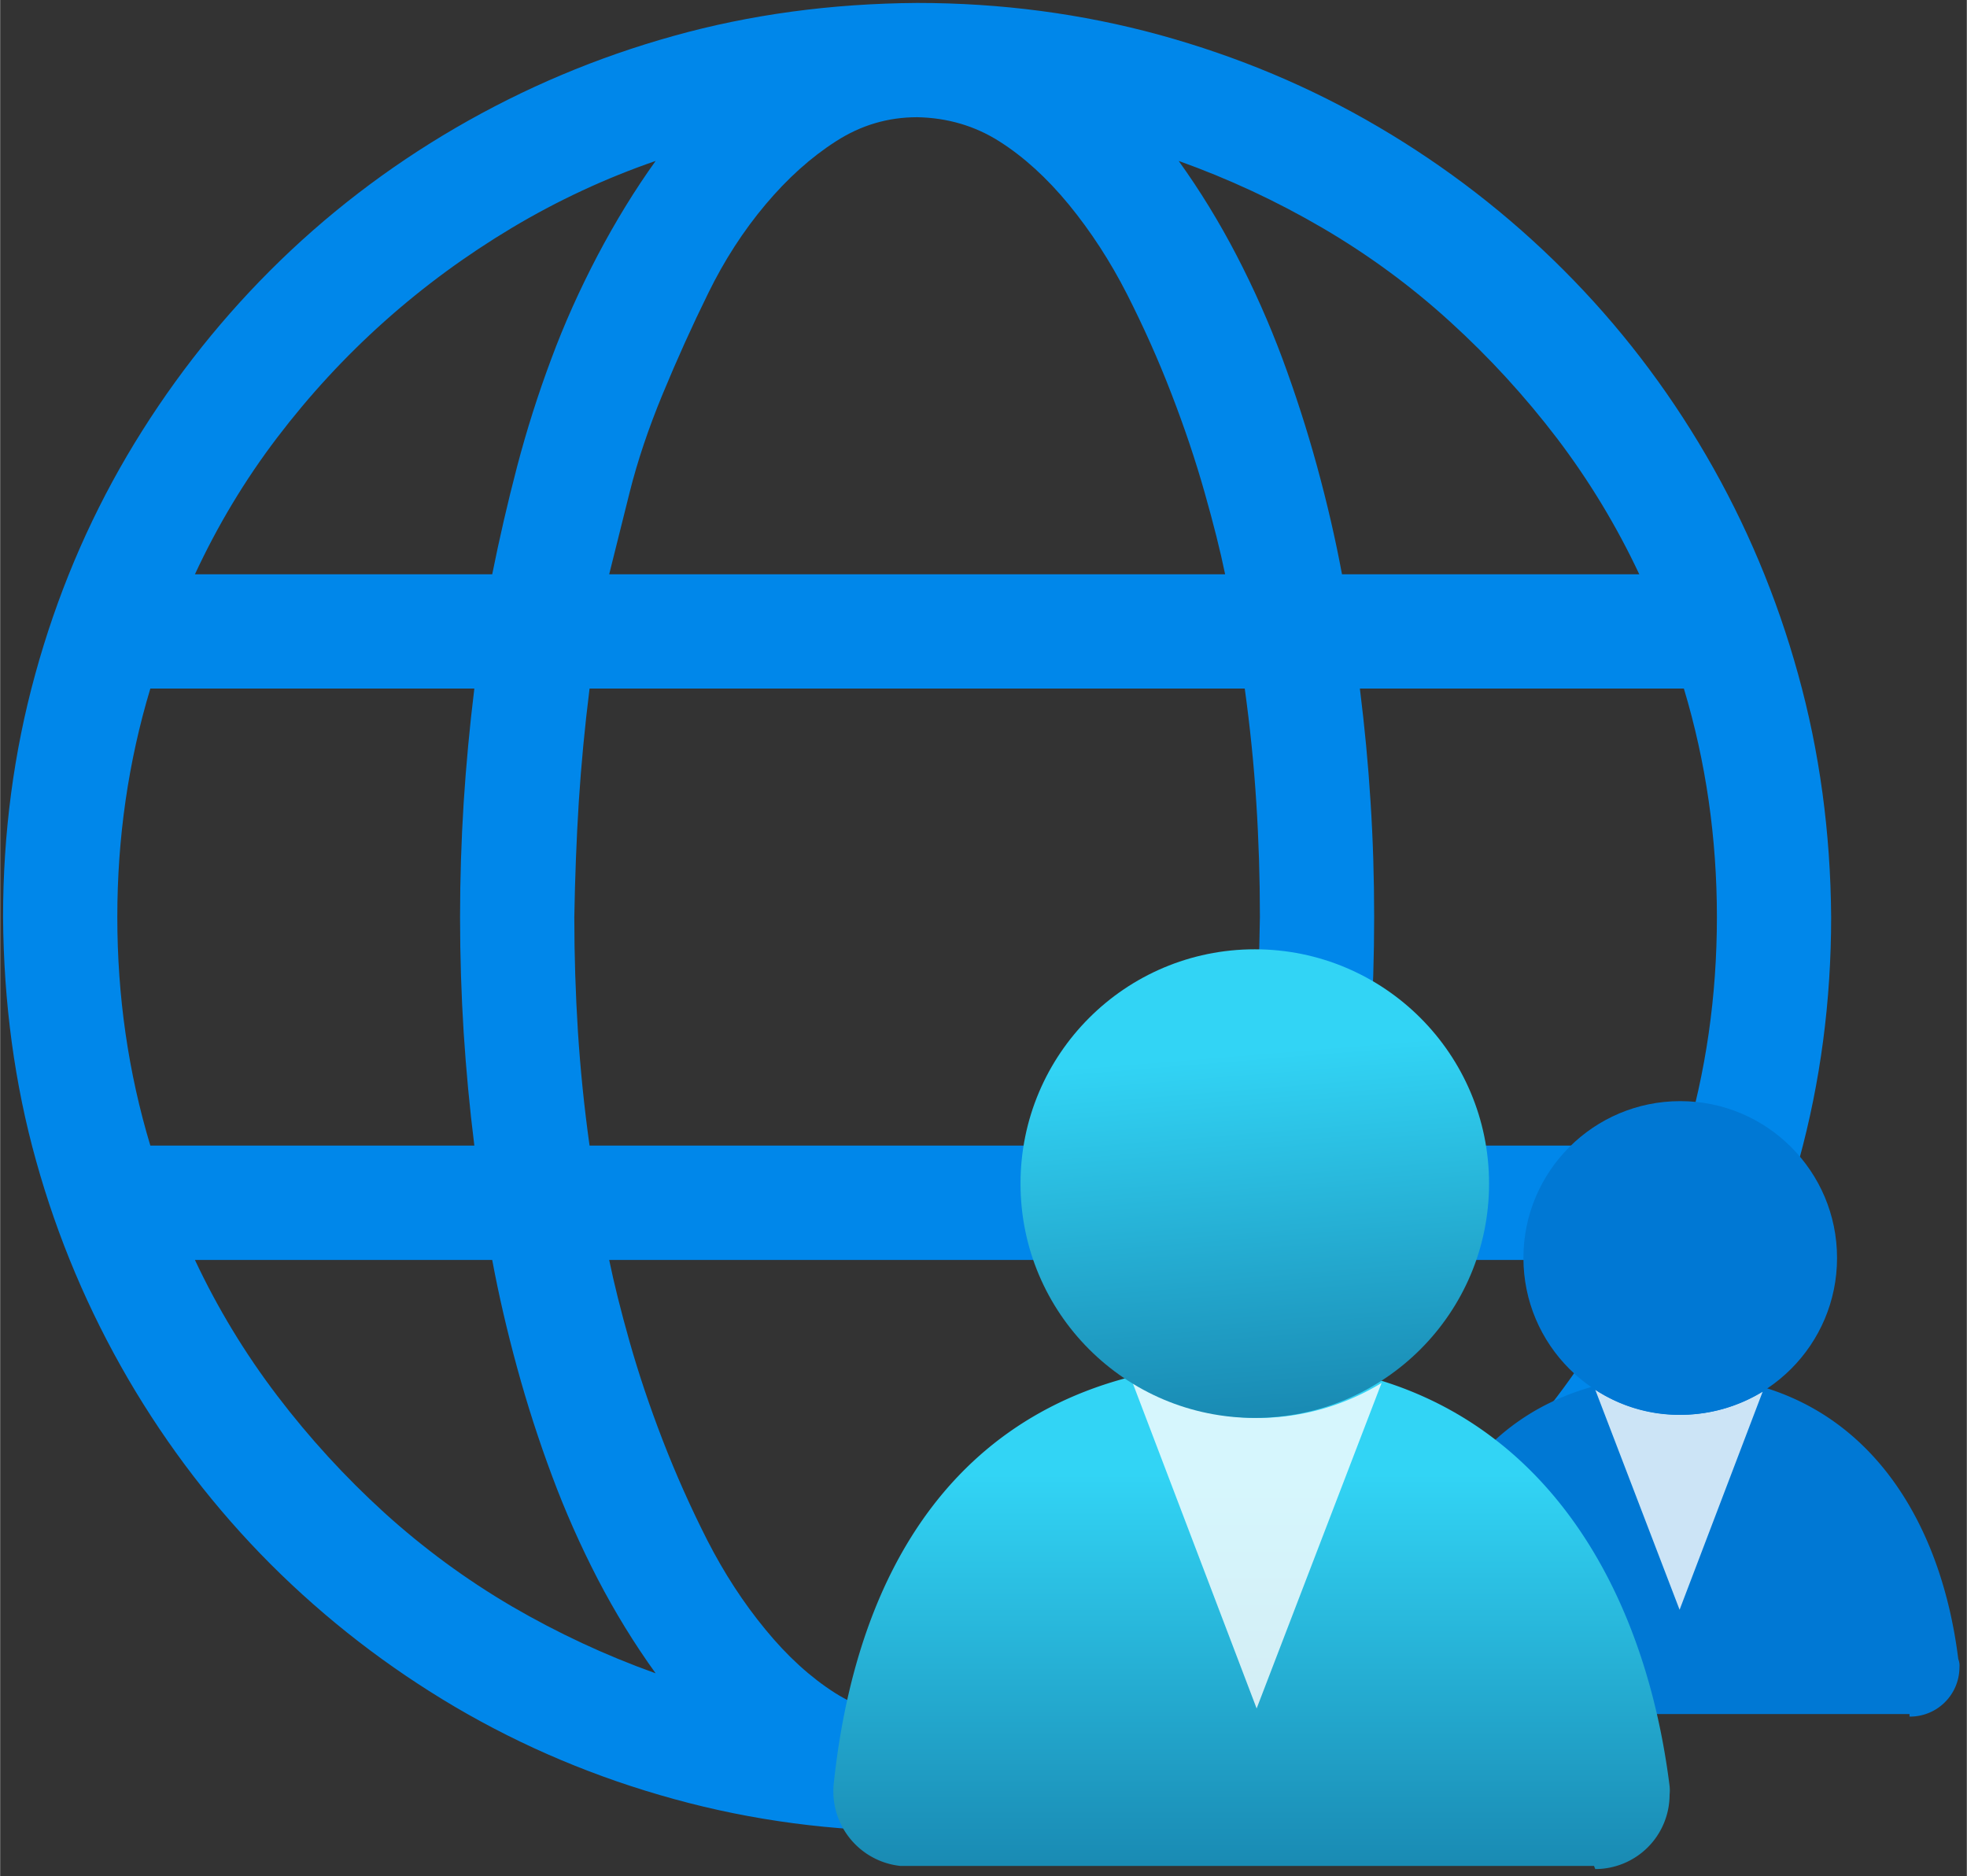 <?xml version="1.0" encoding="UTF-8" standalone="no"?>
<!DOCTYPE svg PUBLIC "-//W3C//DTD SVG 1.1//EN" "http://www.w3.org/Graphics/SVG/1.1/DTD/svg11.dtd">
<!-- Generated by Microsoft Visio, SVG Export community.svg Page-1 -->
<svg xmlns="http://www.w3.org/2000/svg" xmlns:xlink="http://www.w3.org/1999/xlink" xmlns:ev="http://www.w3.org/2001/xml-events"
		xmlns:v="http://schemas.microsoft.com/visio/2003/SVGExtensions/" width="2.812in" height="2.682in"
		viewBox="0 0 202.436 193.109" xml:space="preserve" color-interpolation-filters="sRGB" class="st6">
	<rect x="0" y="0" width="202.436" height="193.109" fill="#333333" stroke="none"/>
	<v:documentProperties v:langID="1033" v:viewMarkup="false"/>

	<style type="text/css">
	<![CDATA[
		.st1 {fill:#0087ea;stroke:none;stroke-linecap:butt;stroke-width:0.299}
		.st2 {fill:#0078d4;stroke:none;stroke-linecap:butt;stroke-width:0.75}
		.st3 {fill:#ffffff;fill-opacity:0.8;stroke:none;stroke-linecap:butt;stroke-width:0.75}
		.st4 {fill:url(#grad0-14);stroke:none;stroke-linecap:butt;stroke-width:0.75}
		.st5 {fill:url(#grad0-20);stroke:none;stroke-linecap:butt;stroke-width:0.75}
		.st6 {fill:none;fill-rule:evenodd;font-size:12px;overflow:visible;stroke-linecap:square;stroke-miterlimit:3}
	]]>
	</style>

	<defs id="Patterns_And_Gradients">
		<linearGradient id="grad0-14" x1="0" y1="0" x2="1" y2="0" gradientTransform="rotate(90 0.5 0.5)">
			<stop offset="0.22" stop-color="#32d4f5" stop-opacity="1"/>
			<stop offset="1" stop-color="#198ab3" stop-opacity="1"/>
		</linearGradient>
		<linearGradient id="grad0-20" x1="0" y1="0" x2="1" y2="0" gradientTransform="rotate(85.401 0.5 0.5)">
			<stop offset="0.22" stop-color="#32d4f5" stop-opacity="1"/>
			<stop offset="1" stop-color="#198ab3" stop-opacity="1"/>
		</linearGradient>
	</defs>
	<g v:mID="0" v:index="1" v:groupContext="foregroundPage">
		<title>Page-1</title>
		<v:pageProperties v:drawingScale="1" v:pageScale="1" v:drawingUnits="0" v:shadowOffsetX="9" v:shadowOffsetY="-9"/>
		<g id="group70-1" transform="translate(0.299,-4.637)" v:mID="70" v:groupContext="group">
			<title>Sheet.70</title>
			<g id="shape71-2" v:mID="71" v:groupContext="shape">
				<title>Sheet.71</title>
				<path d="M94.09 4.94 C102.72 4.94 111.05 6.04 119.08 8.24 C127.1 10.45 134.61 13.6 141.59 17.71 C148.57 21.81 154.91
							 26.71 160.61 32.41 C166.31 38.11 171.21 44.48 175.31 51.52 C179.41 58.56 182.57 66.07 184.77 74.03 C186.98
							 81.99 188.11 90.32 188.17 99.02 C188.17 107.66 187.07 115.99 184.87 124.01 C182.66 132.04 179.51 139.54
							 175.4 146.53 C171.3 153.51 166.4 159.85 160.7 165.54 C155 171.24 148.63 176.14 141.59 180.25 C134.54
							 184.35 127.04 187.5 119.08 189.71 C111.12 191.91 102.78 193.05 94.09 193.11 C85.45 193.11 77.12 192.01
							 69.09 189.8 C61.07 187.6 53.57 184.44 46.58 180.34 C39.6 176.23 33.26 171.33 27.56 165.64 C21.87 159.94
							 16.97 153.57 12.86 146.53 C8.76 139.48 5.6 132.01 3.4 124.11 C1.19 116.2 0.06 107.84 0 99.02 C0 90.39
							 1.1 82.06 3.31 74.03 C5.51 66.01 8.67 58.5 12.77 51.52 C16.88 44.54 21.78 38.2 27.47 32.5 C33.17 26.8
							 39.54 21.9 46.58 17.8 C53.63 13.7 61.1 10.54 69 8.34 C76.9 6.13 85.27 5 94.09 4.94 ZM168.42 63.74 C166.09
							 58.78 163.27 54.12 159.97 49.77 C156.66 45.43 152.98 41.41 148.94 37.74 C144.9 34.06 140.52 30.85 135.8
							 28.09 C131.08 25.33 126.15 23.04 121.01 21.2 C123.21 24.26 125.2 27.51 126.98 30.94 C128.76 34.37 130.32
							 37.89 131.67 41.5 C133.01 45.12 134.21 48.82 135.25 52.62 C136.29 56.42 137.15 60.13 137.82 63.74 L168.42
							 63.74 ZM176.41 99.02 C176.41 90.88 175.28 83.04 173.01 75.5 L139.66 75.5 C140.15 79.42 140.52 83.31
							 140.76 87.17 C141.01 91.03 141.13 94.98 141.13 99.02 C141.13 103 141.01 106.92 140.76 110.78 C140.52
							 114.64 140.15 118.56 139.66 122.54 L173.01 122.54 C175.28 115.01 176.41 107.17 176.41 99.02 ZM94.09
							 181.35 C97.09 181.35 99.88 180.52 102.45 178.87 C105.02 177.21 107.44 175.04 109.71 172.34 C111.97 169.65
							 113.93 166.62 115.59 163.25 C117.24 159.88 118.8 156.42 120.27 152.87 C121.74 149.31 122.88 145.94 123.67
							 142.76 C124.47 139.57 125.17 136.76 125.79 134.31 L62.39 134.31 C62.88 136.69 63.58 139.51 64.5 142.76
							 C65.42 146 66.55 149.37 67.9 152.87 C69.25 156.36 70.78 159.79 72.49 163.16 C74.21 166.52 76.2 169.59
							 78.47 172.34 C80.73 175.1 83.12 177.27 85.63 178.87 C88.14 180.46 90.96 181.29 94.09 181.35 ZM127.81
							 122.54 C128.3 118.62 128.66 114.73 128.91 110.88 C129.15 107.02 129.31 103.07 129.37 99.02 C129.37 95.04
							 129.25 91.12 129 87.26 C128.76 83.4 128.36 79.48 127.81 75.5 L60.37 75.5 C59.88 79.42 59.51 83.31 59.26
							 87.17 C59.02 91.03 58.87 94.98 58.8 99.02 C58.8 103 58.93 106.92 59.17 110.78 C59.42 114.64 59.81 118.56
							 60.37 122.54 L127.81 122.54 ZM11.76 99.02 C11.76 107.17 12.89 115.01 15.16 122.54 L48.51 122.54 C48.02
							 118.62 47.66 114.73 47.41 110.88 C47.17 107.02 47.04 103.07 47.04 99.02 C47.04 95.04 47.17 91.12 47.41
							 87.26 C47.66 83.4 48.02 79.48 48.51 75.5 L15.16 75.5 C12.89 83.04 11.76 90.88 11.76 99.02 ZM94.09 16.7
							 C91.09 16.7 88.3 17.52 85.73 19.18 C83.15 20.83 80.73 23.01 78.47 25.7 C76.2 28.4 74.24 31.43 72.59
							 34.8 C70.93 38.17 69.37 41.63 67.9 45.18 C66.43 48.73 65.3 52.1 64.5 55.29 C63.7 58.47 63 61.29 62.39
							 63.74 L125.79 63.74 C125.3 61.35 124.59 58.53 123.67 55.29 C122.75 52.04 121.62 48.67 120.27 45.18 C118.93
							 41.69 117.39 38.26 115.68 34.89 C113.96 31.52 111.97 28.46 109.71 25.7 C107.44 22.94 105.05 20.77 102.54
							 19.18 C100.03 17.59 97.21 16.76 94.09 16.7 ZM67.17 21.2 C62.02 22.98 57.09 25.27 52.37 28.09 C47.66
							 30.91 43.28 34.12 39.23 37.74 C35.19 41.35 31.52 45.33 28.21 49.68 C24.9 54.03 22.08 58.72 19.75 63.74
							 L50.35 63.74 C51.09 60.06 51.94 56.36 52.92 52.62 C53.9 48.89 55.07 45.21 56.42 41.6 C57.76 37.98 59.36
							 34.43 61.19 30.94 C63.03 27.45 65.02 24.2 67.17 21.2 ZM19.75 134.31 C22.08 139.27 24.9 143.92 28.21
							 148.27 C31.52 152.62 35.19 156.63 39.23 160.31 C43.28 163.98 47.66 167.2 52.37 169.96 C57.09 172.71
							 62.02 175.01 67.17 176.85 C64.96 173.78 62.97 170.54 61.19 167.11 C59.42 163.68 57.85 160.15 56.51 156.54
							 C55.16 152.93 53.96 149.22 52.92 145.42 C51.88 141.62 51.02 137.92 50.35 134.31 L19.75 134.31 ZM121.01
							 176.85 C126.15 175.07 131.08 172.77 135.8 169.96 C140.52 167.14 144.9 163.92 148.94 160.31 C152.98 156.69
							 156.66 152.71 159.97 148.36 C163.27 144.01 166.09 139.33 168.42 134.31 L137.82 134.31 C137.09 137.98
							 136.23 141.69 135.25 145.42 C134.27 149.16 133.11 152.83 131.76 156.45 C130.41 160.06 128.82 163.62
							 126.98 167.11 C125.14 170.6 123.15 173.84 121.01 176.85 Z" class="st1"/>
			</g>
		</g>
		<g id="group63-4" transform="translate(85.799,-0.75)" v:mID="63" v:groupContext="group">
			<title>Icon-identity-223</title>
			<g id="shape64-5" v:mID="64" v:groupContext="shape" transform="translate(58.326,-15.691)">
				<title>Sheet.64</title>
				<path d="M52.41 193.11 A5.08 5.08 -180 0 0 57.55 188.03 A1.801 1.801 -180 0 0 57.43 187.19 C55.43 171.12
							 46.24 158 28.75 158 C11.25 158 1.8 169.32 0 187.19 A5.209 5.209 -180 0 0 4.63 192.85 L52.41 192.85
							 L52.41 193.11 Z" class="st2"/>
			</g>
			<g id="shape65-7" v:mID="65" v:groupContext="shape" transform="translate(78.39,-26.687)">
				<title>Sheet.65</title>
				<path d="M8.75 173.05 A15.691 15.691 0 0 1 -0 170.47 L8.68 193.11 L17.23 170.67 A16.334 16.334 0 0 1 8.75 173.05
							 Z" class="st3"/>
			</g>
			<g id="shape66-9" v:mID="66" v:groupContext="shape" transform="translate(70.995,-46.751)">
				<title>Sheet.66</title>
				<ellipse cx="16.141" cy="176.968" rx="16.141" ry="16.141" class="st2"/>
			</g>
			<g id="shape67-11" v:mID="67" v:groupContext="shape">
				<title>Sheet.67</title>
				<path d="M78.39 193.11 A7.652 7.652 -180 0 0 86.04 185.46 A4.244 4.244 -180 0 0 86.04 184.56 C83.02 160.51
							 69.32 140.96 43.21 140.96 C17.11 140.96 2.83 157.55 0 184.36 A7.717 7.717 -180 0 0 6.88 192.79 L78.26
							 192.79 L78.39 193.11 Z" class="st4"/>
			</g>
			<g id="shape68-15" v:mID="68" v:groupContext="shape" transform="translate(30.674,-16.527)">
				<title>Sheet.68</title>
				<path d="M12.86 163.21 A23.922 23.922 0 0 1 0 159.35 L12.86 193.11 L25.72 159.61 A24.501 24.501 0 0 1 12.86 163.21
							 Z" class="st3"/>
			</g>
			<g id="shape69-17" v:mID="69" v:groupContext="shape" transform="translate(19.228,-46.429)">
				<title>Sheet.69</title>
				<ellipse cx="24.115" cy="168.994" rx="24.115" ry="24.115" class="st5"/>
			</g>
		</g>
	</g>
</svg>
